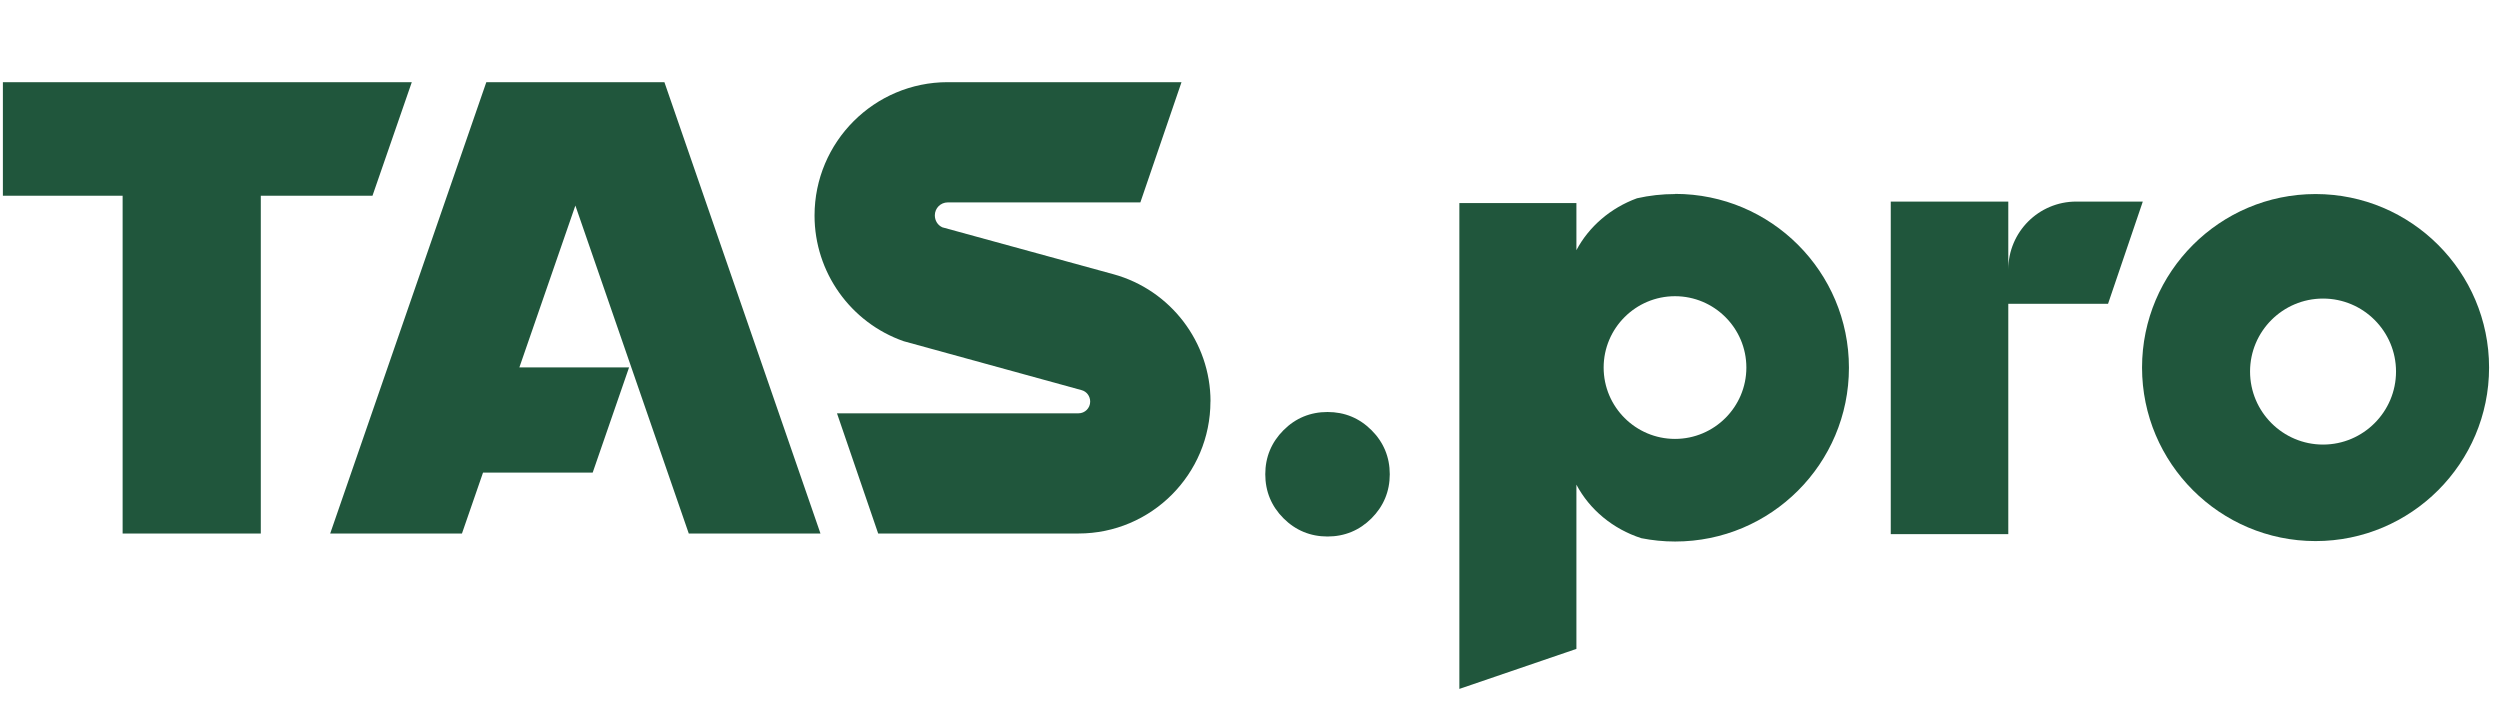 <svg width="181" height="52" viewBox="0 0 181 52" fill="none" xmlns="http://www.w3.org/2000/svg">
<path d="M8.878 14.171V38.626H18.882V14.171H24.705H26.968L29.814 5.949H27.554H18.882H8.878H2.475H0.209V14.171H2.475H8.878Z" fill="#20563C"/>
<path d="M87.641 29.064C87.641 24.777 84.752 20.992 80.617 19.855L68.225 16.458C67.894 16.306 67.682 15.978 67.682 15.59C67.682 15.072 68.1 14.654 68.618 14.654H82.562L85.541 5.949H68.616C63.298 5.949 58.973 10.274 58.973 15.609C58.973 19.698 61.567 23.352 65.428 24.704L78.31 28.247C78.677 28.345 78.929 28.684 78.929 29.078C78.929 29.547 78.549 29.924 78.082 29.924H60.598L63.58 38.626H78.08C83.349 38.626 87.636 34.341 87.636 29.064H87.641Z" fill="#20563C"/>
<path d="M41.657 14.882L49.867 38.626H59.402L48.103 5.949H44.744H38.563H35.21L23.906 38.626H33.446L34.971 34.217H42.91L45.545 26.598H37.603L41.657 14.882Z" fill="#20563C"/>
<path d="M96.112 29.829C94.872 29.829 93.798 30.271 92.924 31.148C92.05 32.027 91.606 33.096 91.606 34.336C91.606 35.576 92.05 36.65 92.924 37.524C93.798 38.398 94.872 38.843 96.112 38.843C97.352 38.843 98.427 38.398 99.3 37.524C100.174 36.645 100.619 35.576 100.619 34.336C100.619 33.096 100.174 32.021 99.3 31.148C98.421 30.269 97.352 29.829 96.112 29.829Z" fill="#20563C"/>
<path d="M168.189 32.187C165.275 32.187 162.904 29.816 162.904 26.899C162.904 23.982 165.275 21.616 168.189 21.616C171.103 21.616 173.472 23.987 173.472 26.899C173.472 29.81 171.101 32.187 168.189 32.187ZM167.647 14.049C160.719 14.049 155.084 19.684 155.084 26.611C155.084 33.538 160.719 39.174 167.647 39.174C174.574 39.174 180.209 33.538 180.209 26.611C180.209 19.684 174.574 14.049 167.647 14.049Z" fill="#20563C"/>
<path d="M155.14 14.594H150.321C147.603 14.594 145.4 16.797 145.4 19.516V14.594H136.891V38.669H145.4V21.996H152.622L155.14 14.591V14.594Z" fill="#20563C"/>
<path d="M121.27 31.777C118.422 31.777 116.104 29.46 116.104 26.611C116.104 23.762 118.422 21.445 121.27 21.445C124.119 21.445 126.437 23.762 126.437 26.611C126.437 29.46 124.119 31.777 121.27 31.777ZM121.284 14.049C120.334 14.049 119.412 14.154 118.519 14.355C116.604 15.055 115.038 16.406 114.132 18.113V14.702H105.658V49.877L114.132 46.98V35.09C115.087 36.894 116.772 38.3 118.831 38.965C119.624 39.122 120.44 39.206 121.279 39.206C128.227 39.206 133.863 33.571 133.863 26.622C133.863 19.673 128.227 14.038 121.279 14.038L121.284 14.046V14.049Z" fill="#20563C"/>
</svg>
